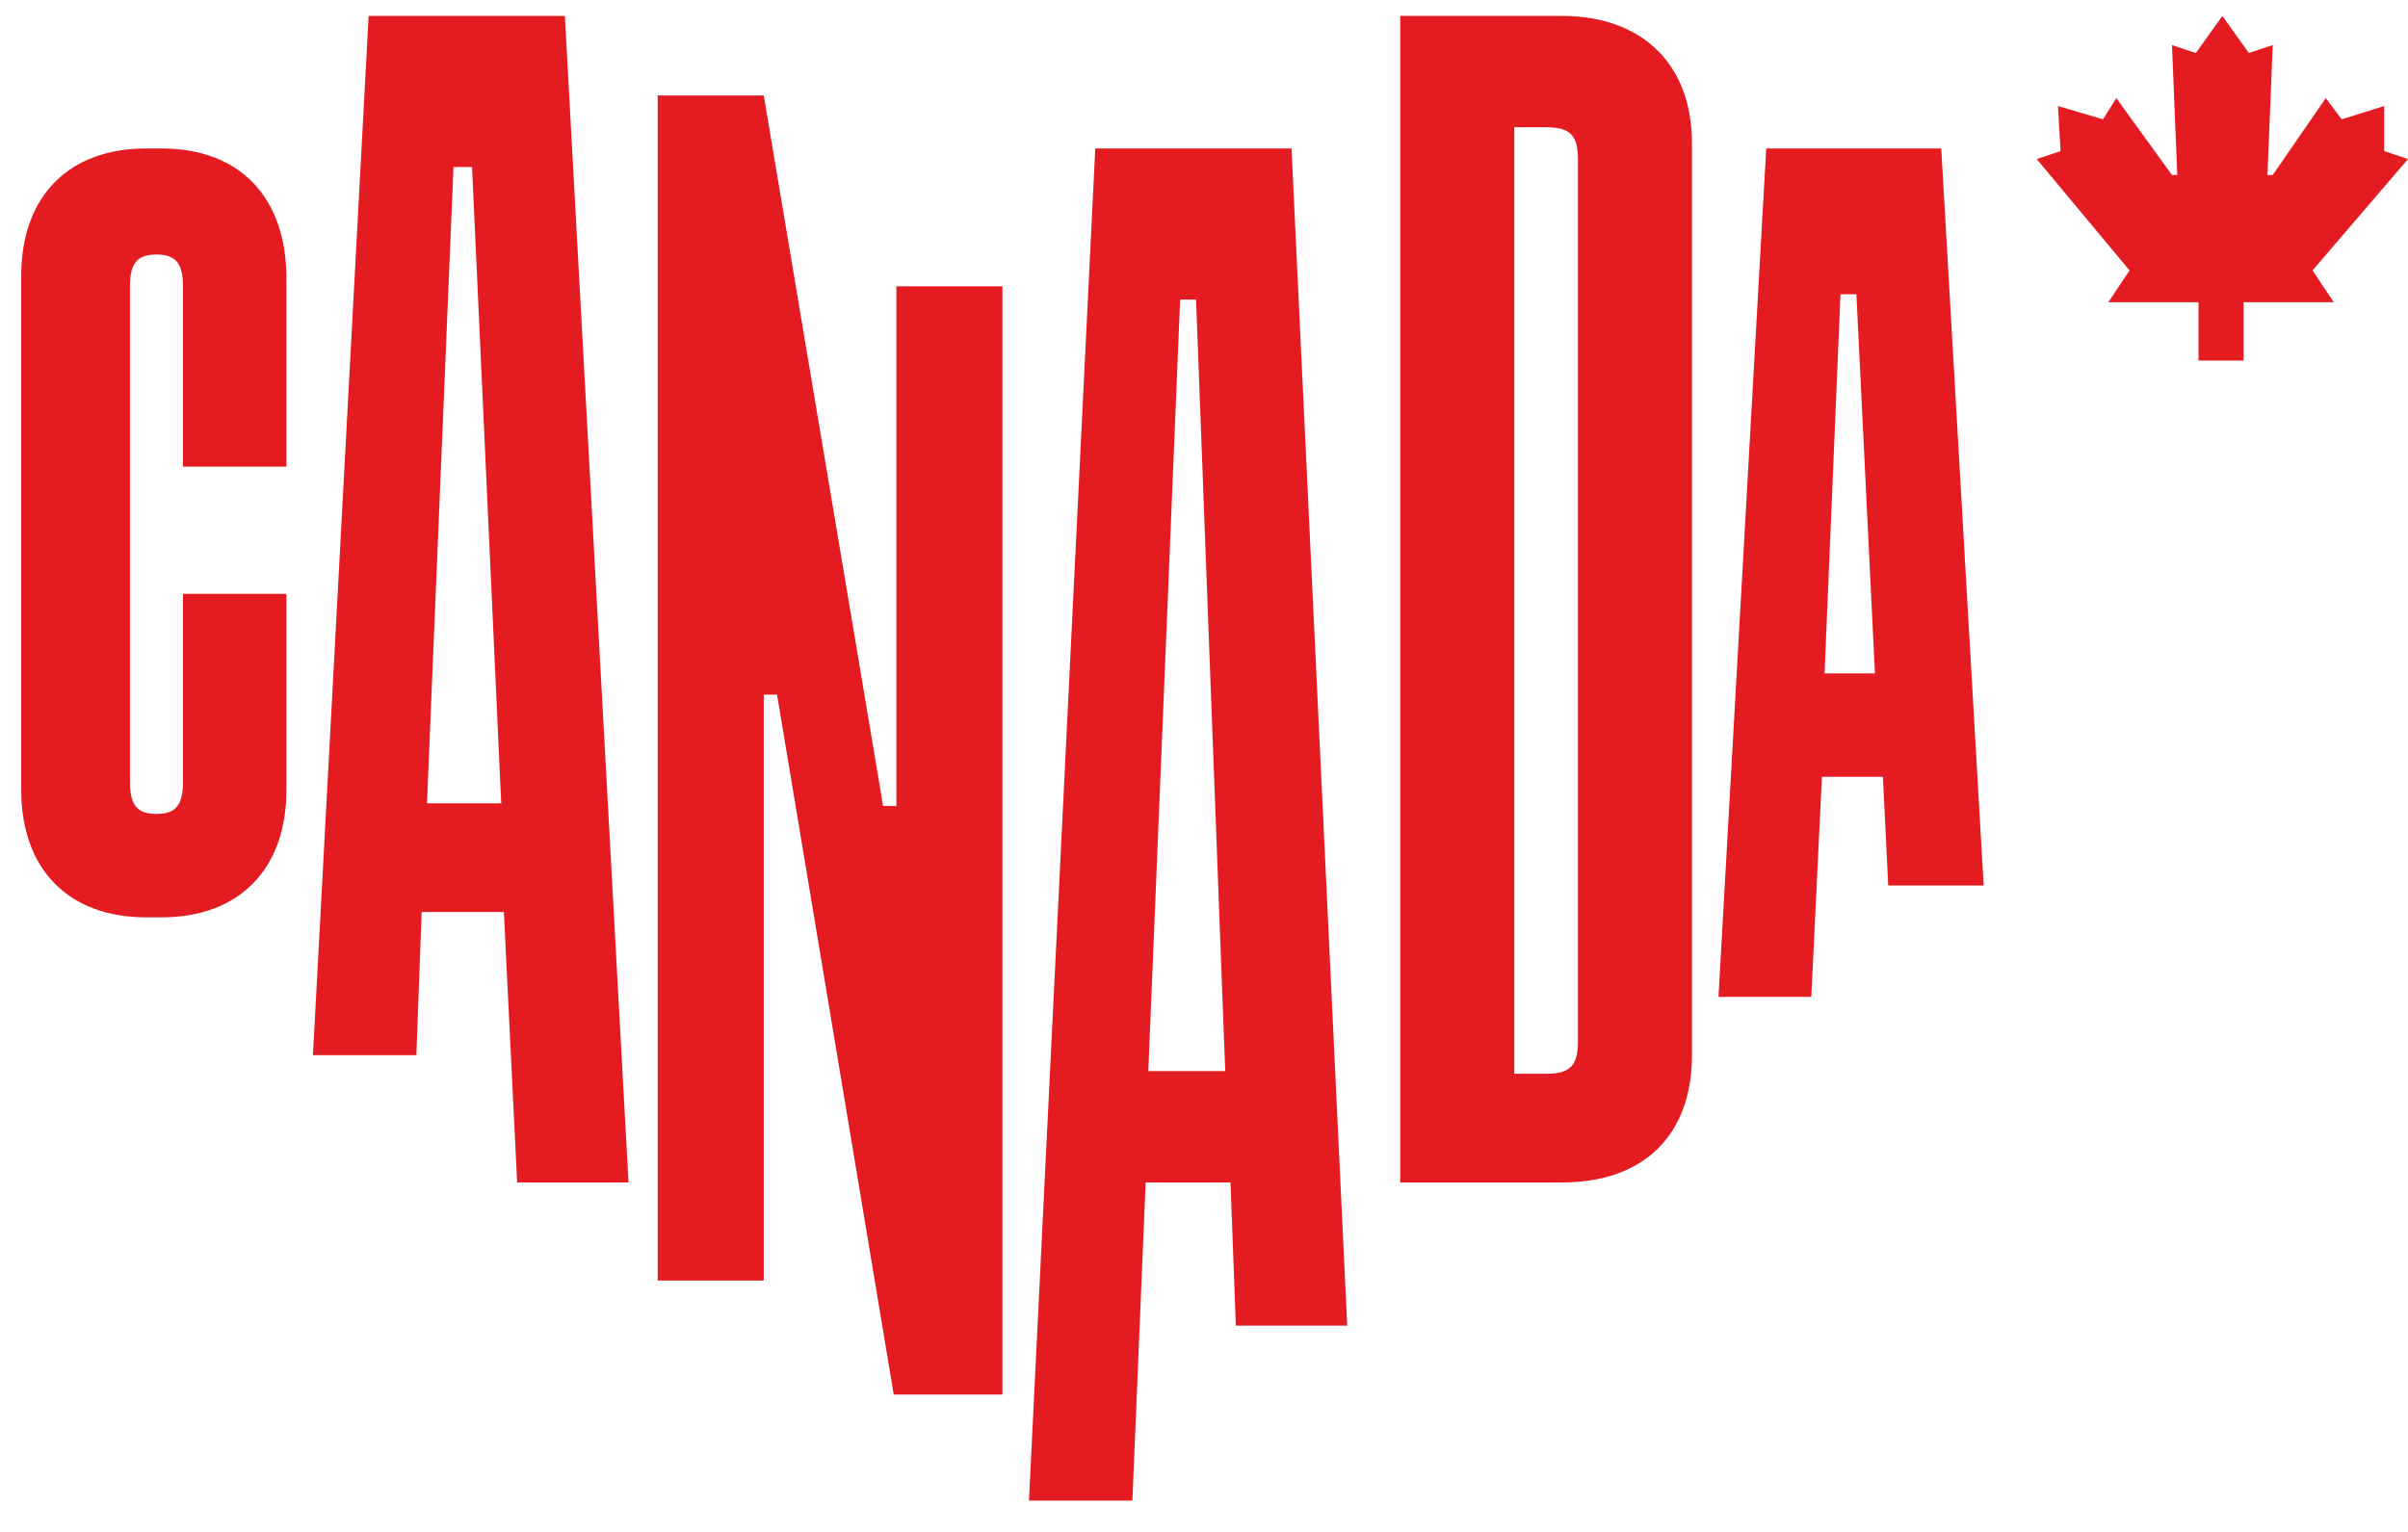 <?xml version="1.0" encoding="utf-8"?>
<!-- Generator: Adobe Illustrator 23.1.1, SVG Export Plug-In . SVG Version: 6.00 Build 0)  -->
<svg version="1.1" id="Capa_1" xmlns="http://www.w3.org/2000/svg" xmlns:xlink="http://www.w3.org/1999/xlink" x="0px" y="0px"
	 viewBox="0 0 90.8 57.8" style="enable-background:new 0 0 90.8 57.8;" xml:space="preserve">
<style type="text/css">
	.st0{fill-rule:evenodd;clip-rule:evenodd;fill:#E41C22;}
</style>
<path class="st0" d="M58.9,0.6h-6.1v44h6.1c3.1,0,4.9-1.8,4.9-4.8V5.4C63.8,2.4,61.9,0.6,58.9,0.6z M59.5,39.3
	c0,0.9-0.3,1.2-1.2,1.2h-1.2V4.8h1.2c0.9,0,1.2,0.3,1.2,1.2V39.3z"/>
<path class="st0" d="M41.3,5.6l-2.5,51h3.9l0.5-12h3.2l0.2,5.4h4.2L48.7,5.6H41.3z M43.3,40.4l1.2-29.1h0.6l1.1,29.1H43.3z"/>
<polygon class="st0" points="33.8,30.4 33.3,30.4 28.8,3.6 24.8,3.6 24.8,48.3 28.8,48.3 28.8,26.2 29.3,26.2 33.7,52.6 37.8,52.6 
	37.8,10.8 33.8,10.8 "/>
<path class="st0" d="M13.9,0.6l-2.1,39.2h3.9l0.2-5.4H19l0.5,10.2h4.2l-2.4-44C21.3,0.6,13.9,0.6,13.9,0.6z M16.1,30.3l1-24h0.7
	l1.1,24H16.1z"/>
<path class="st0" d="M66.6,5.6l-1.8,32h3.5l0.4-8.3H71l0.2,4.1h3.6L73.2,5.6H66.6z M68.8,25.4l0.6-14.3H70l0.7,14.3H68.8z"/>
<path class="st0" d="M6.1,5.6H5.5c-2.9,0-4.7,1.8-4.7,4.8v19.4c0,3,1.8,4.8,4.7,4.8h0.6c2.9,0,4.7-1.8,4.7-4.8v-7.4H6.9v7.1
	c0,0.9-0.3,1.2-1,1.2s-1-0.3-1-1.2V10.8c0-0.9,0.3-1.2,1-1.2s1,0.3,1,1.2v6.8h3.9v-7.1C10.8,7.4,9,5.6,6.1,5.6"/>
<polygon class="st0" points="90.8,6 89.9,5.7 89.9,4 88.3,4.5 87.7,3.7 85.7,6.6 85.5,6.6 85.7,1.7 84.8,2 83.8,0.6 82.8,2 
	81.9,1.7 82.1,6.6 81.9,6.6 79.8,3.7 79.3,4.5 77.6,4 77.7,5.7 76.8,6 80.3,10.2 79.5,11.4 82.9,11.4 82.9,13.6 84.6,13.6 
	84.6,11.4 88,11.4 87.2,10.2 "/>
</svg>
